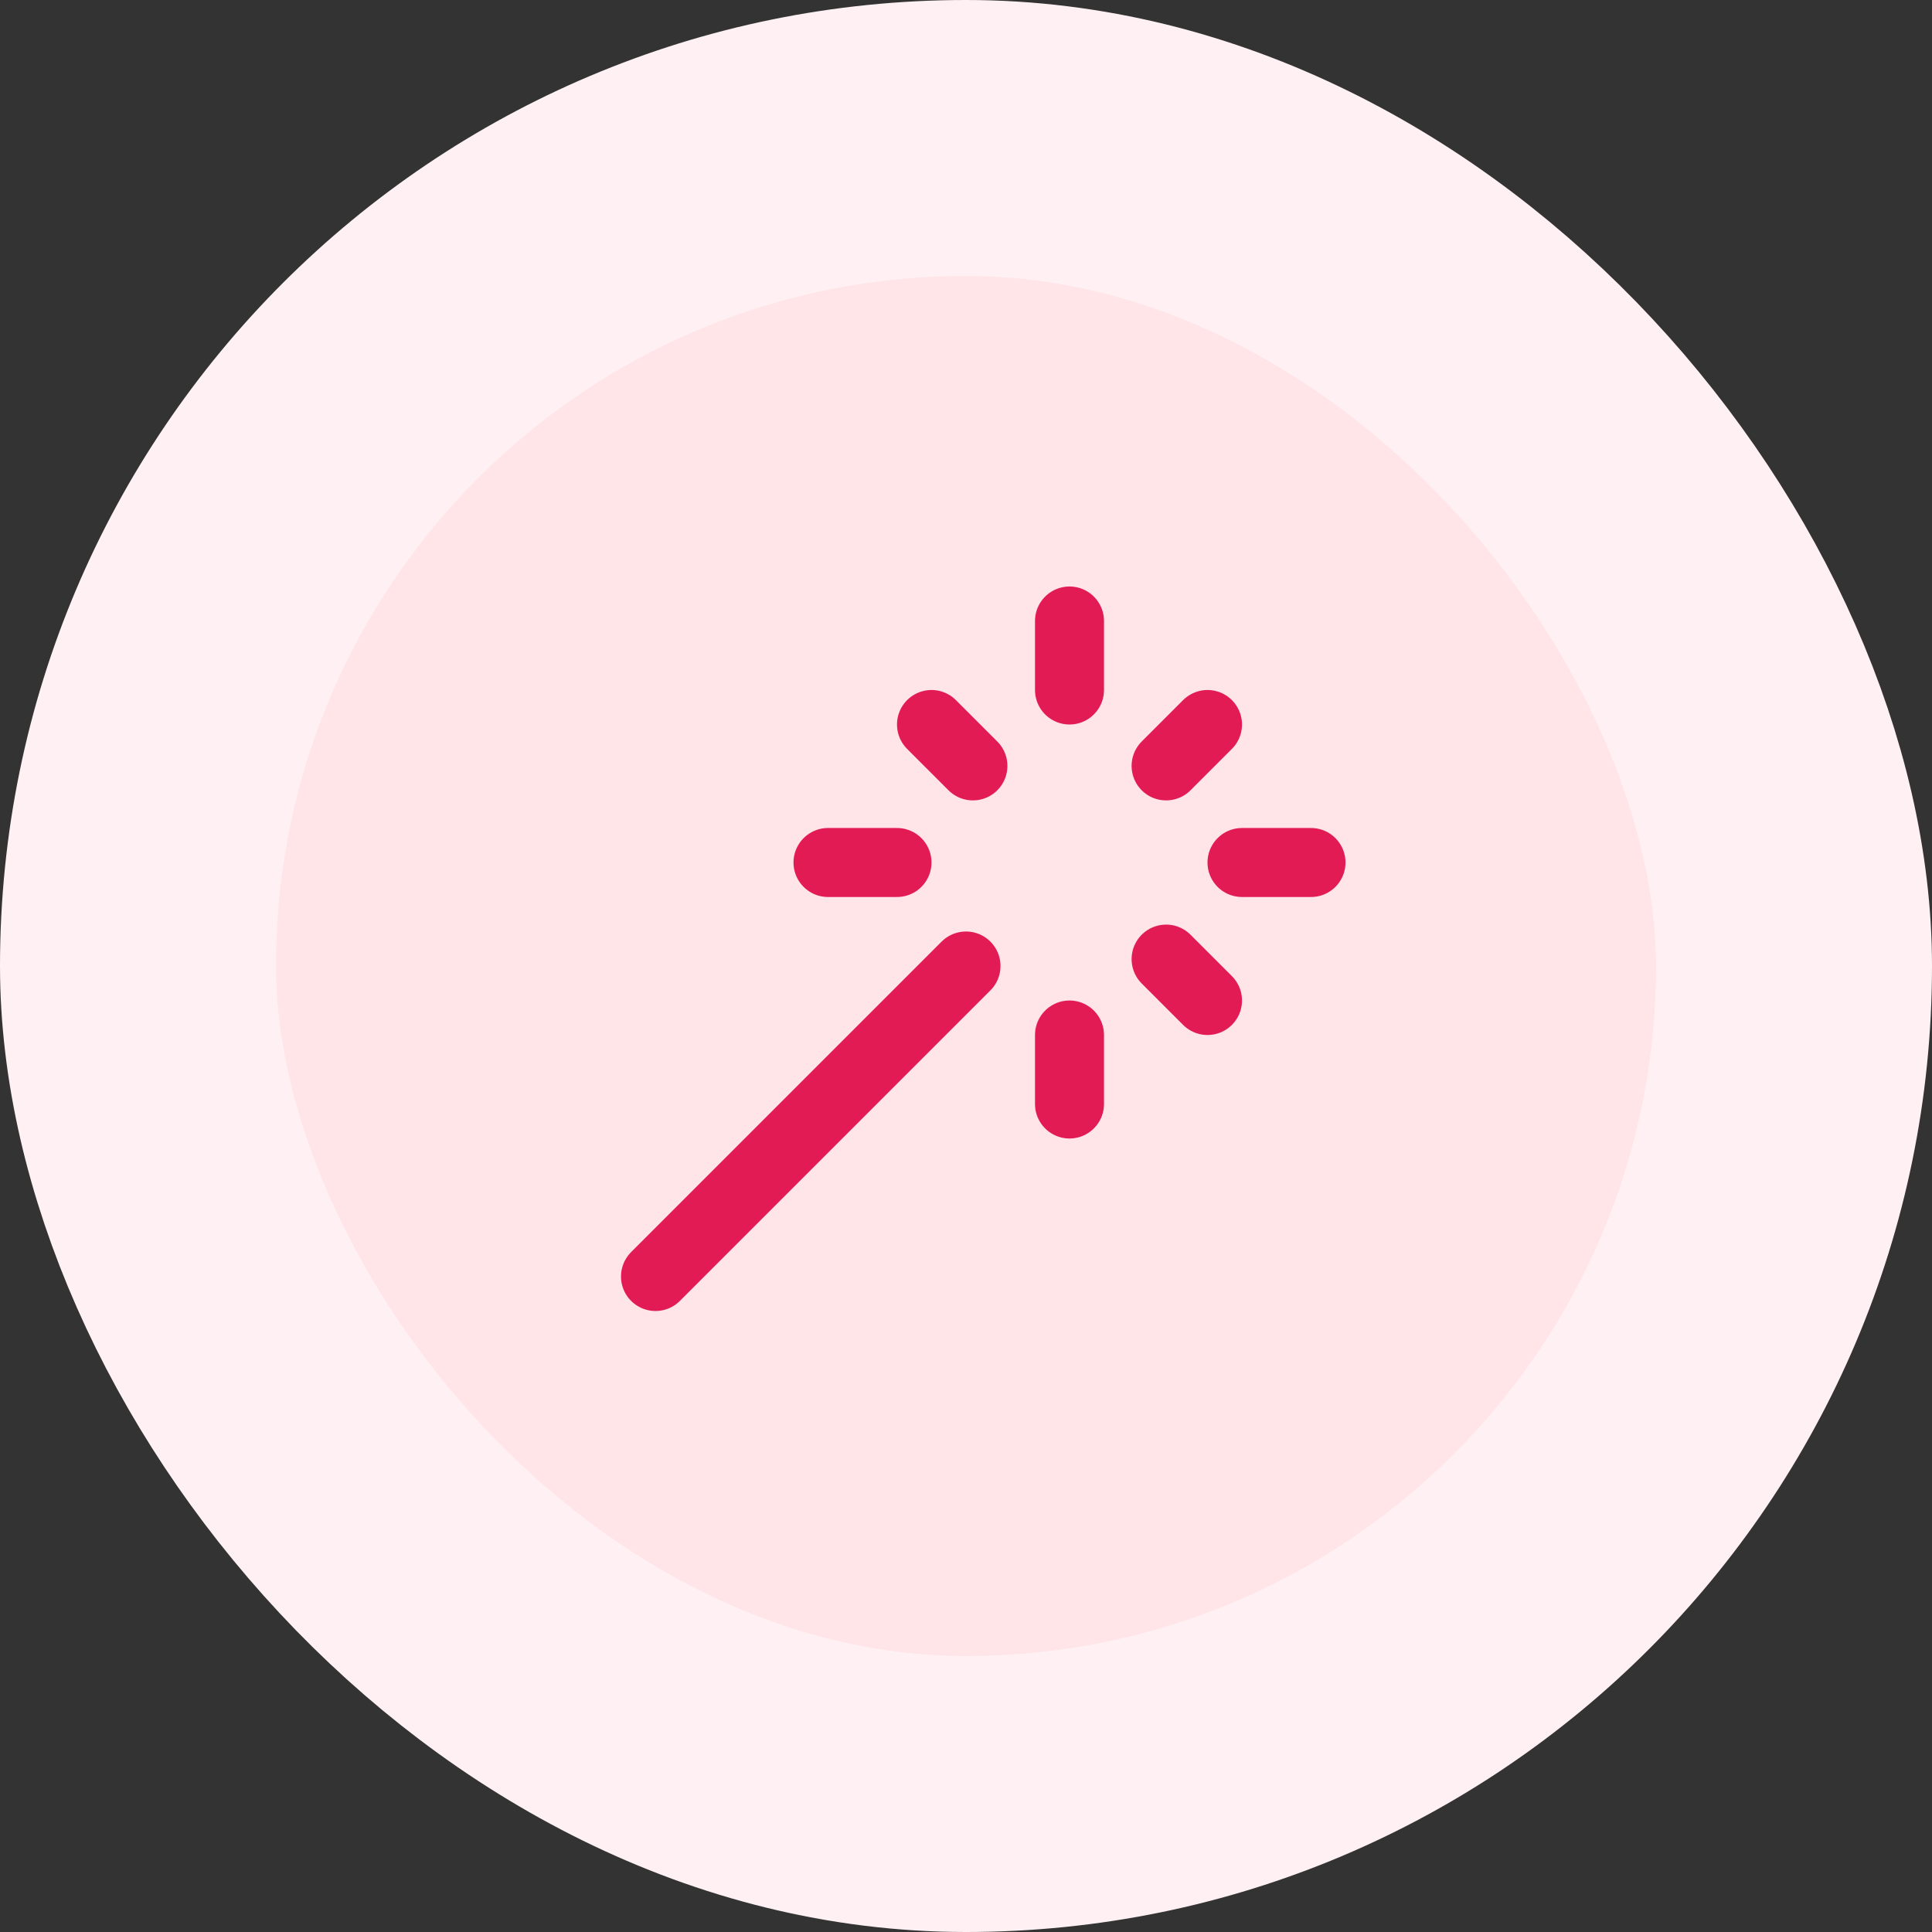 <svg width="56" height="56" viewBox="0 0 56 56" fill="none" xmlns="http://www.w3.org/2000/svg">
<rect x="0" y="0" width="56" height="56" fill="#333333" stroke="none"/>
<rect x="4" y="4" width="48" height="48" rx="24" fill="#FFE4E8"/>
<path d="M31 20V18M31 32V30M24 25H26M36 25H38M33.8 27.8L35 29M33.8 22.2L35 21M19 37L28 28M28.2 22.2L27 21" stroke="#E31B54" stroke-width="2" stroke-linecap="round" stroke-linejoin="round"/>
<rect x="4" y="4" width="48" height="48" rx="24" stroke="#FFF1F3" stroke-width="8"/>
</svg>
